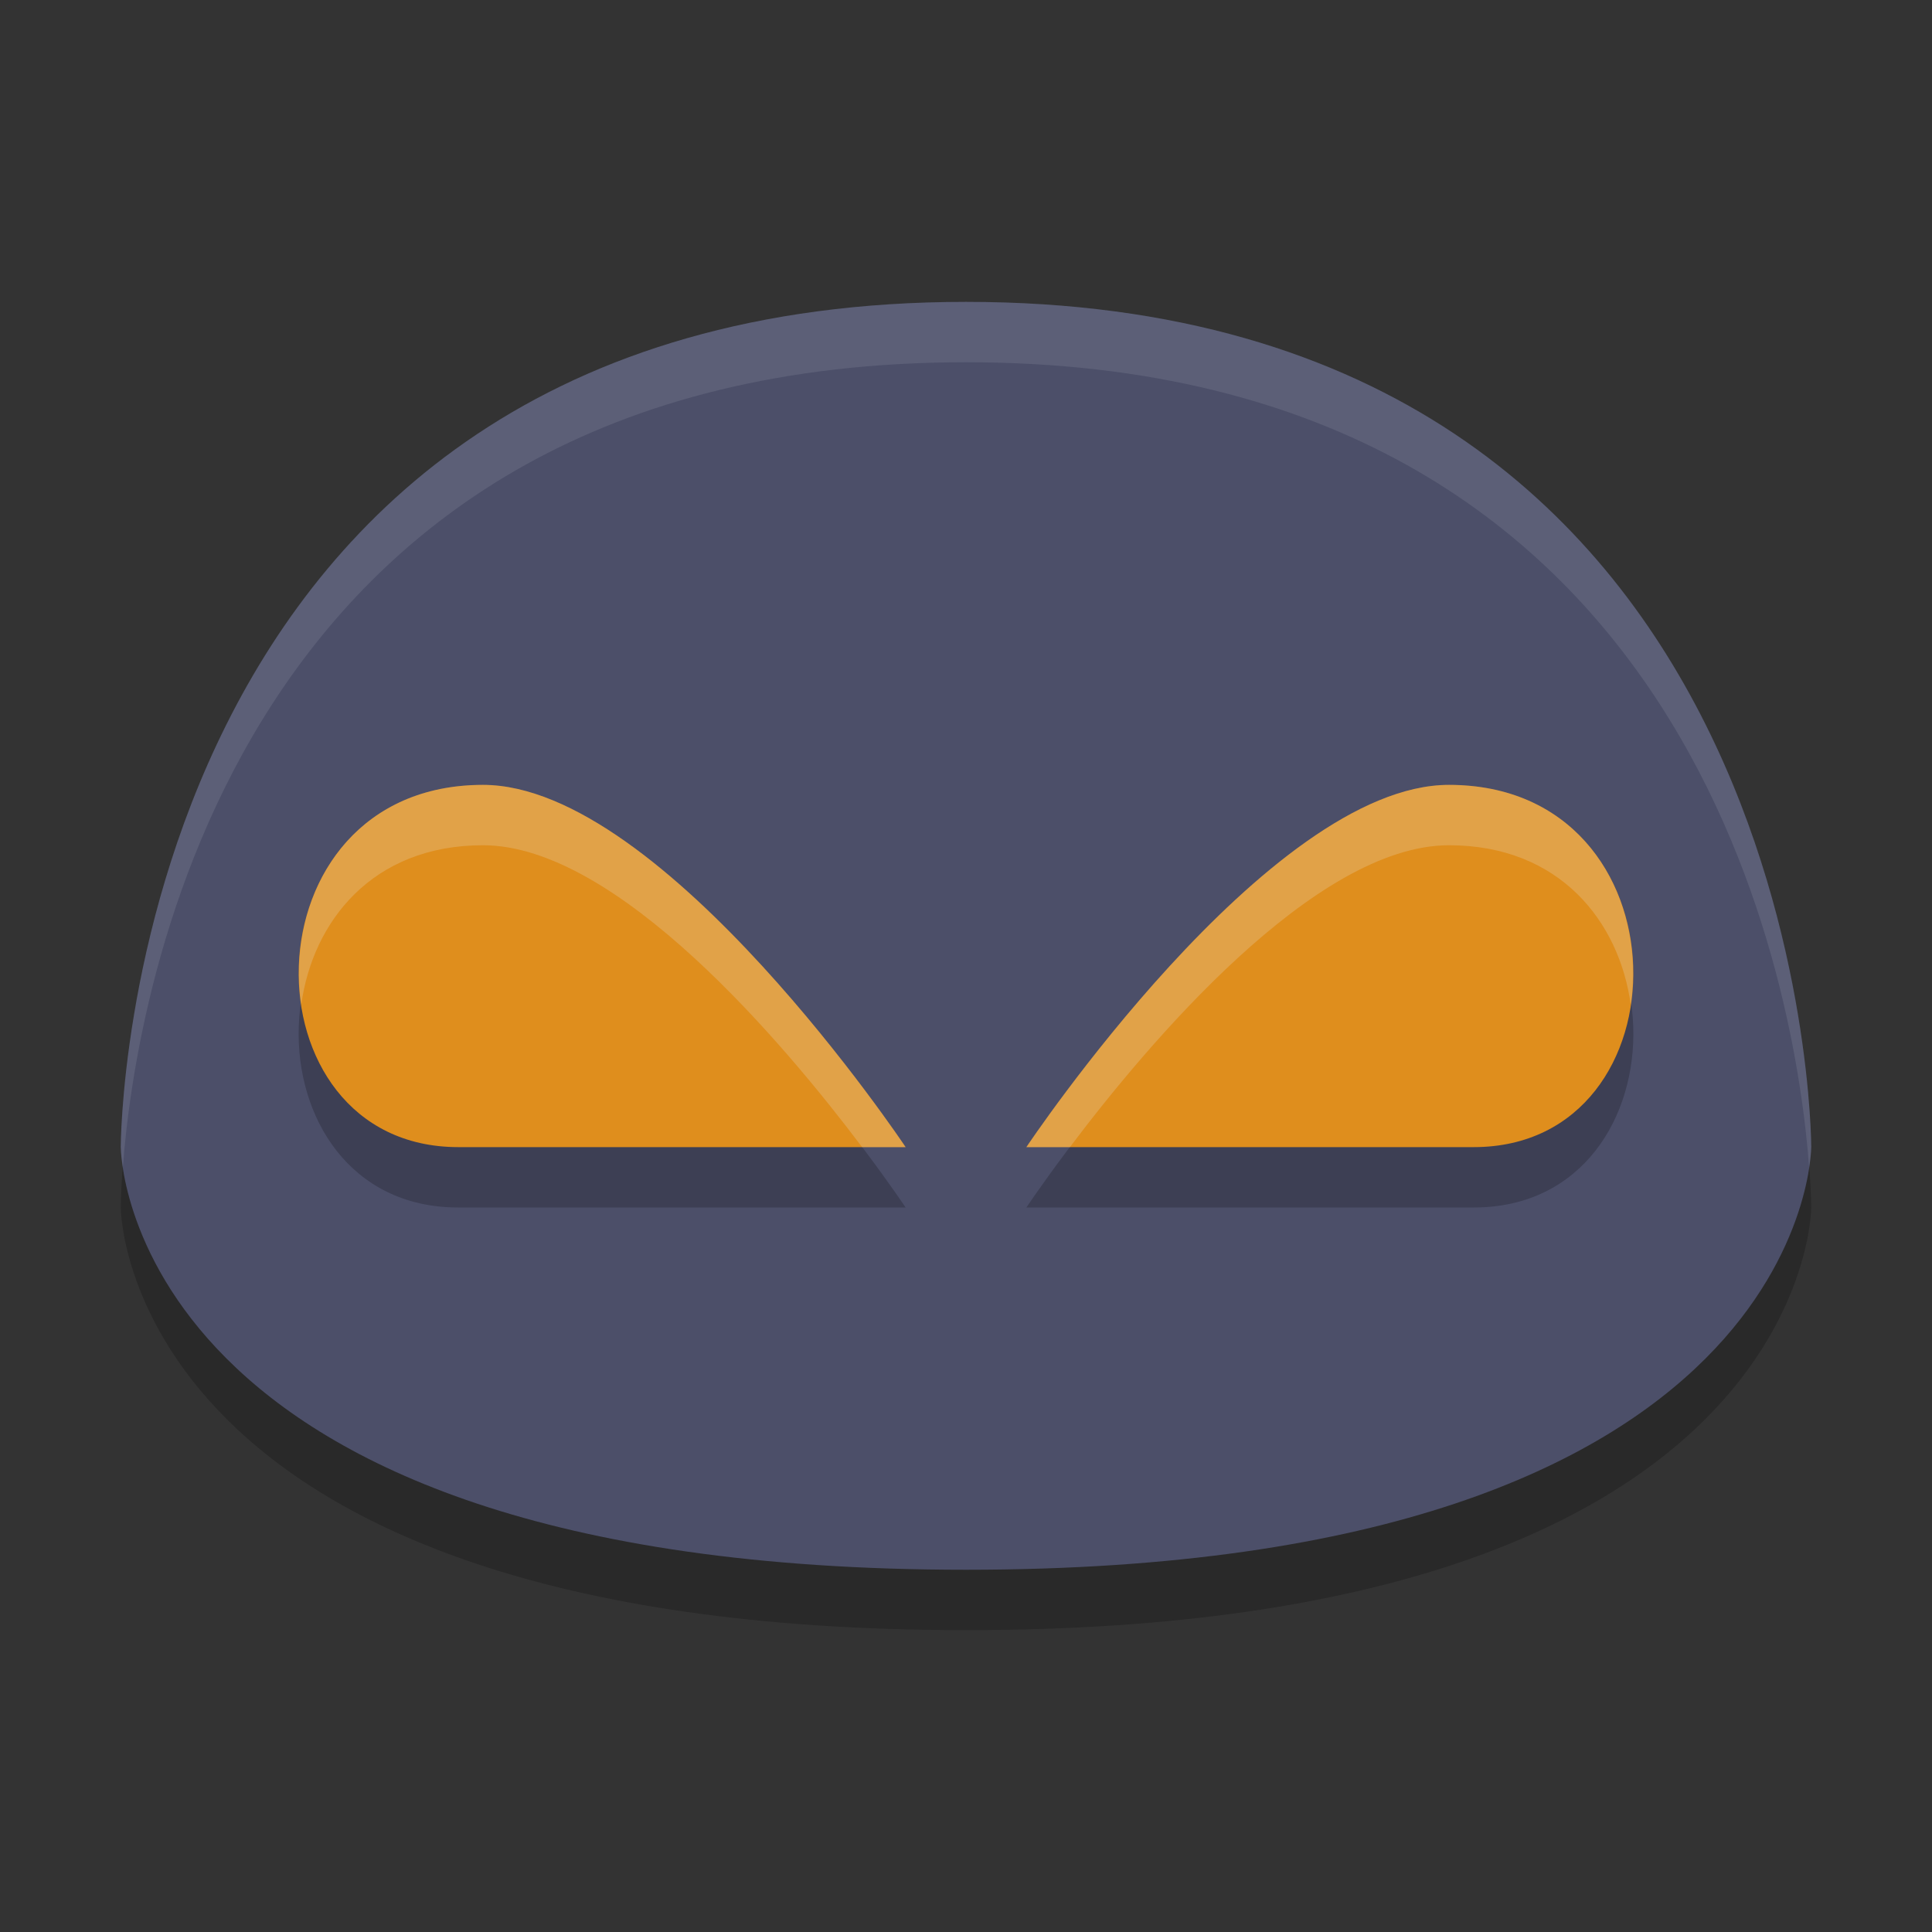 <svg width="32" height="32" version="1.1" xmlns="http://www.w3.org/2000/svg">
 <rect width="100%" height="100%" fill="#333333" stroke="none"/>
 <path d="m16 27c-14 0-14-7-14-7s0-14 14-14c14 0 14 14 14 14s0 7-14 7z" style="opacity:.2"/>
 <path d="m16 26c-14 0-14-7-14-7s0-14 14-14 14 14 14 14 0 7-14 7z" style="fill:#4c4f69"/>
 <path d="m8 14c-4 0-4.001 6-0.41 6h7.41s-4-6-7-6zm16 0c-3 0-7 6-7 6h7.41c3.591 0 3.59-6-0.41-6z" style="opacity:.2"/>
 <path d="m7.591 19h7.409s-4-6-7-6c-4 0-4 6-0.409 6z" style="fill:#df8e1d"/>
 <path d="m24.409 19h-7.409s4-6 7-6c4 0 4 6 0.409 6z" style="fill:#df8e1d"/>
 <path d="M 16 5 C 2 5 2 19 2 19 C 2 19 2.004 19.127 2.035 19.334 C 2.241 16.578 3.821 6 16 6 C 28.179 6 29.759 16.578 29.965 19.334 C 29.996 19.127 30 19 30 19 C 30 19 30 5 16 5 z " style="fill:#eff1f5;opacity:.1"/>
 <path d="m8 13c-2.287 0-3.261 1.959-3.01 3.639 0.189-1.37 1.172-2.639 3.01-2.639 2.226 0 4.994 3.295 6.279 5h0.721s-4-6-7-6zm16 0c-3 0-7 6-7 6h0.721c1.285-1.705 4.054-5 6.279-5 1.838 0 2.821 1.269 3.01 2.639 0.251-1.68-0.723-3.639-3.01-3.639z" style="fill:#eff1f5;opacity:.2"/>
</svg>
